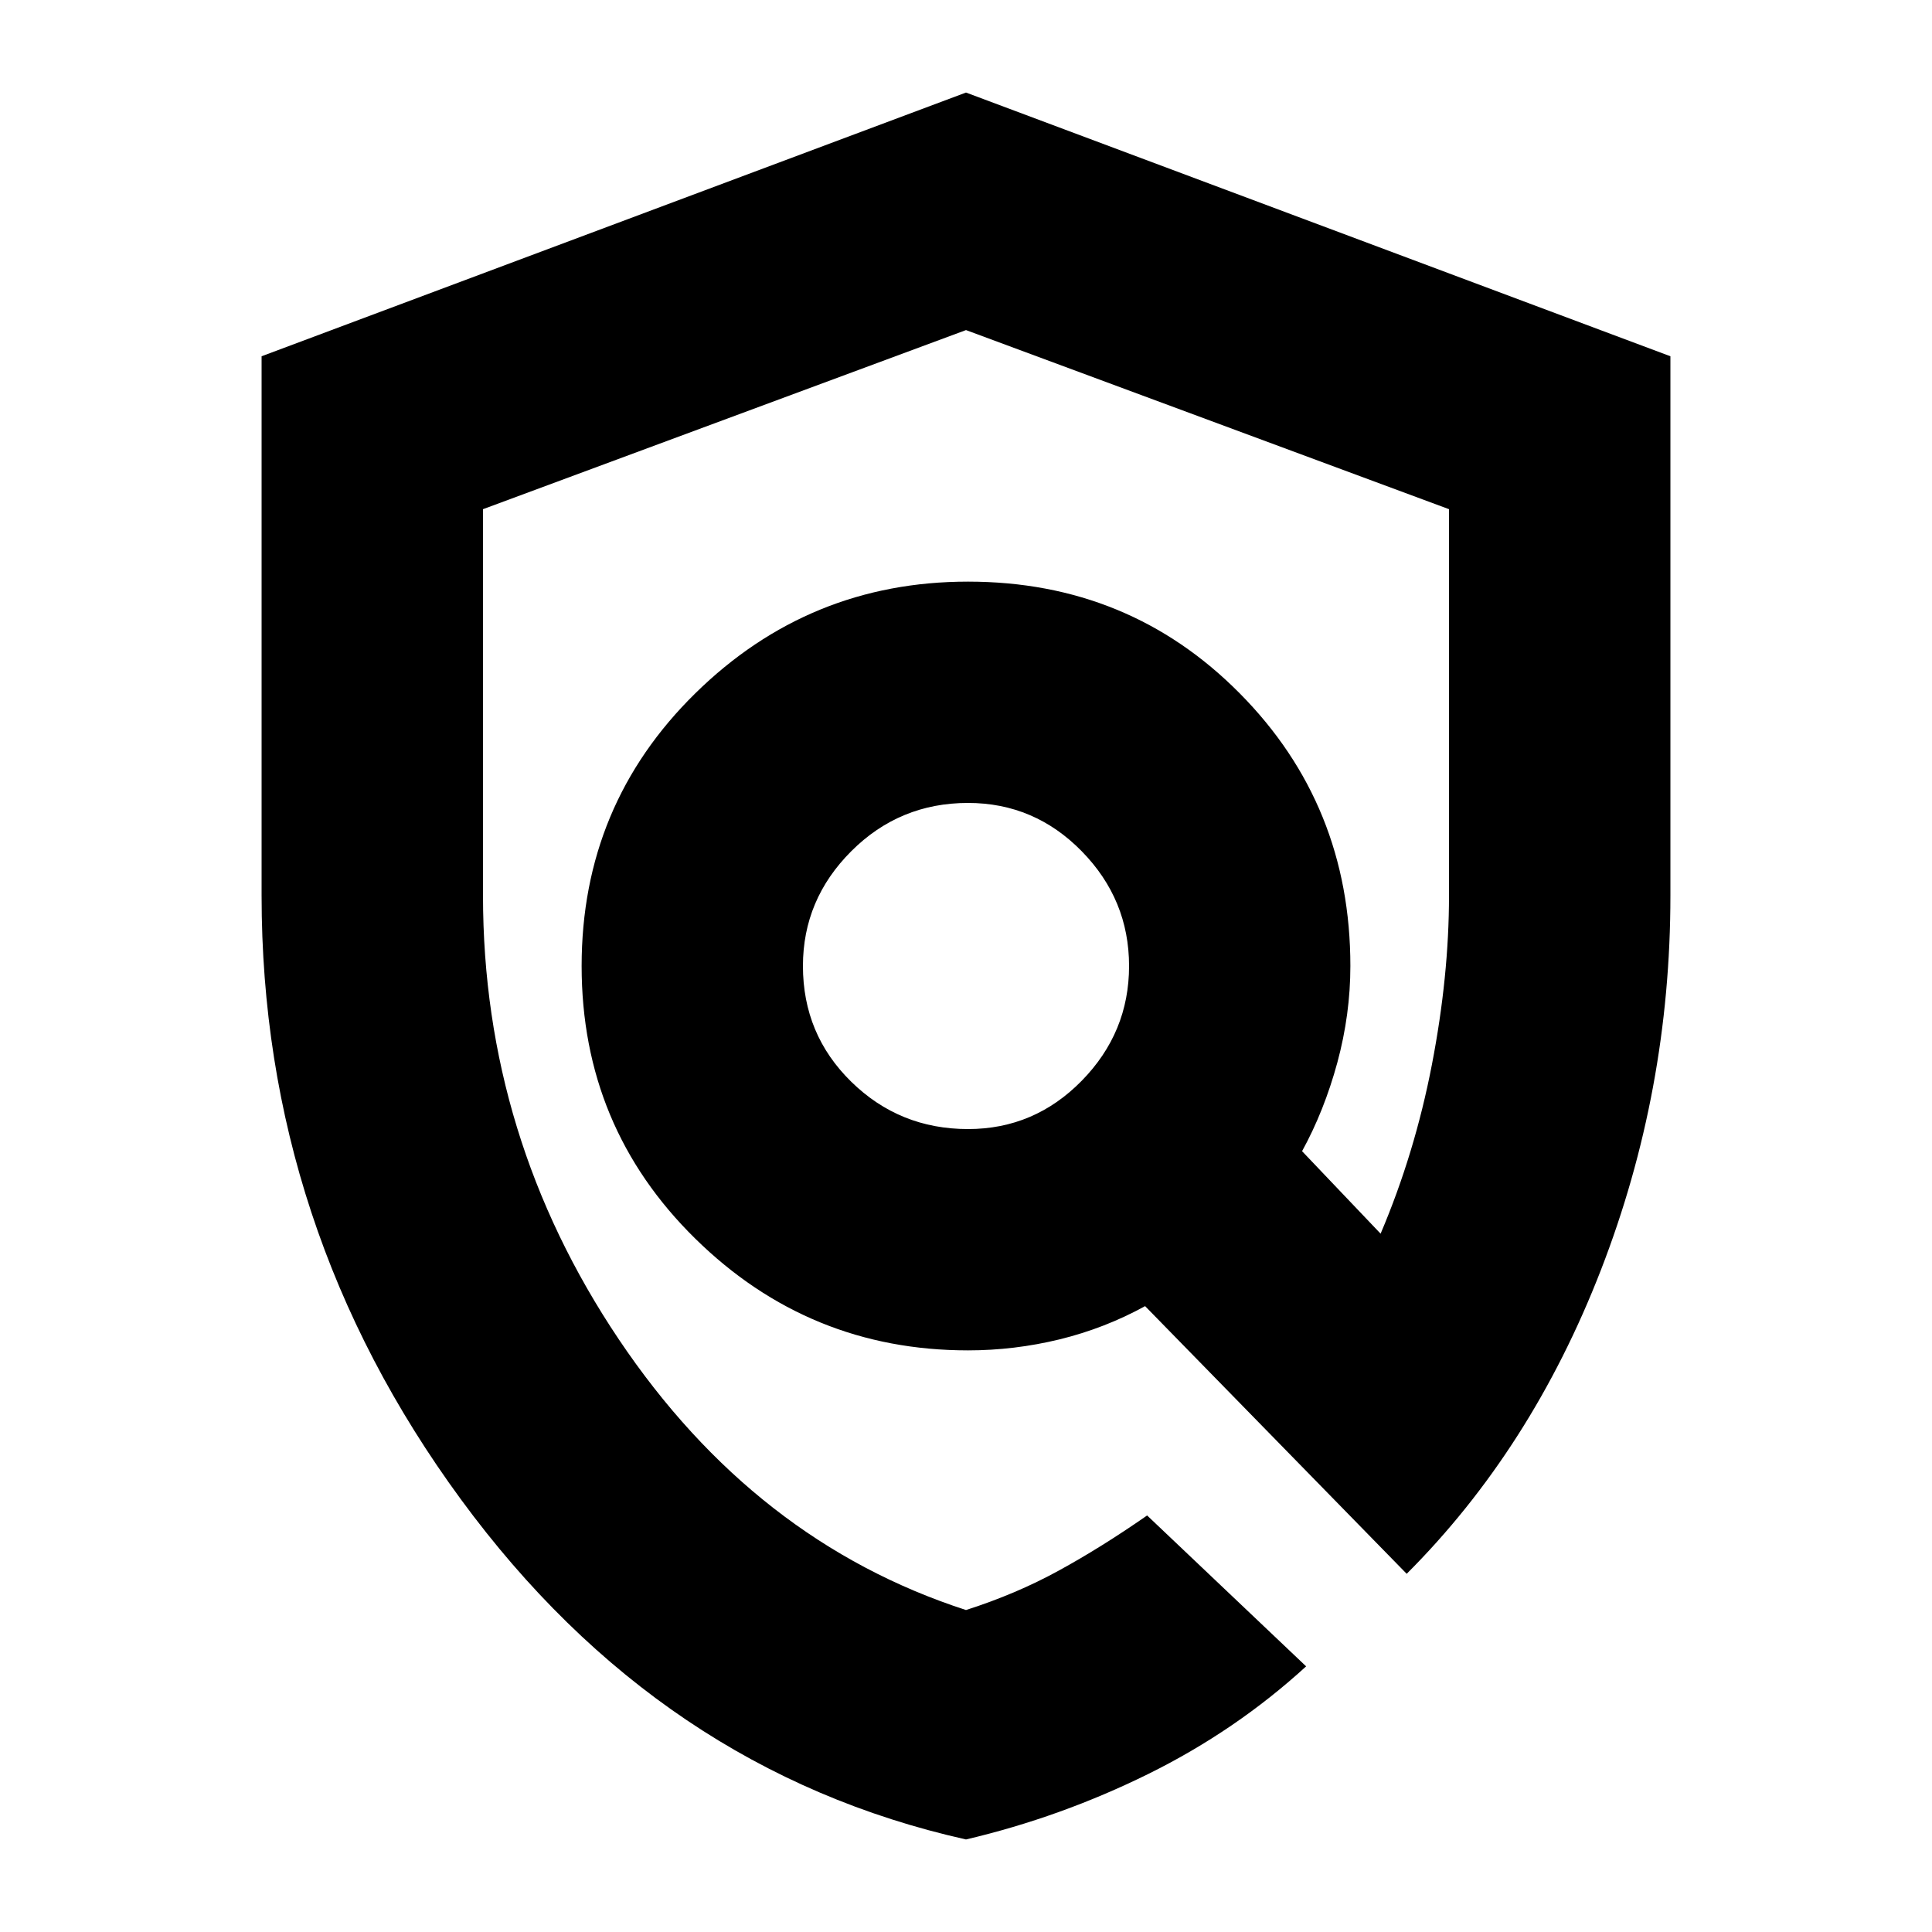 <svg xmlns="http://www.w3.org/2000/svg" height="20" width="20"><path d="M10 19.042Q6.833 18.333 4.771 15.521Q2.708 12.708 2.708 9.271V3.688L10 0.958L17.292 3.688V9.271Q17.292 11.292 16.573 13.146Q15.854 15 14.562 16.292L11.854 13.521Q11.438 13.75 10.969 13.865Q10.5 13.979 10.021 13.979Q8.375 13.979 7.198 12.823Q6.021 11.667 6.021 10Q6.021 8.333 7.198 7.177Q8.375 6.021 10.021 6.021Q11.688 6.021 12.833 7.177Q13.979 8.333 13.979 10Q13.979 10.5 13.844 11Q13.708 11.5 13.479 11.917L14.292 12.771Q14.646 11.938 14.823 11.021Q15 10.104 15 9.271V5.271L10 3.417L5 5.271V9.271Q5 11.771 6.406 13.865Q7.812 15.958 10 16.667Q10.521 16.5 10.958 16.26Q11.396 16.021 11.875 15.688L13.521 17.25Q12.792 17.917 11.885 18.365Q10.979 18.812 10 19.042ZM10.021 11.688Q10.708 11.688 11.198 11.188Q11.688 10.688 11.688 10Q11.688 9.312 11.198 8.812Q10.708 8.312 10.021 8.312Q9.312 8.312 8.812 8.812Q8.312 9.312 8.312 10Q8.312 10.708 8.812 11.198Q9.312 11.688 10.021 11.688ZM10.5 10.25Q10.5 10.25 10.5 10.25Q10.5 10.25 10.5 10.25Q10.5 10.25 10.5 10.25Q10.5 10.25 10.5 10.25Q10.5 10.25 10.5 10.25Q10.5 10.25 10.5 10.25Q10.5 10.25 10.5 10.25Q10.5 10.25 10.5 10.25Z"/></svg>